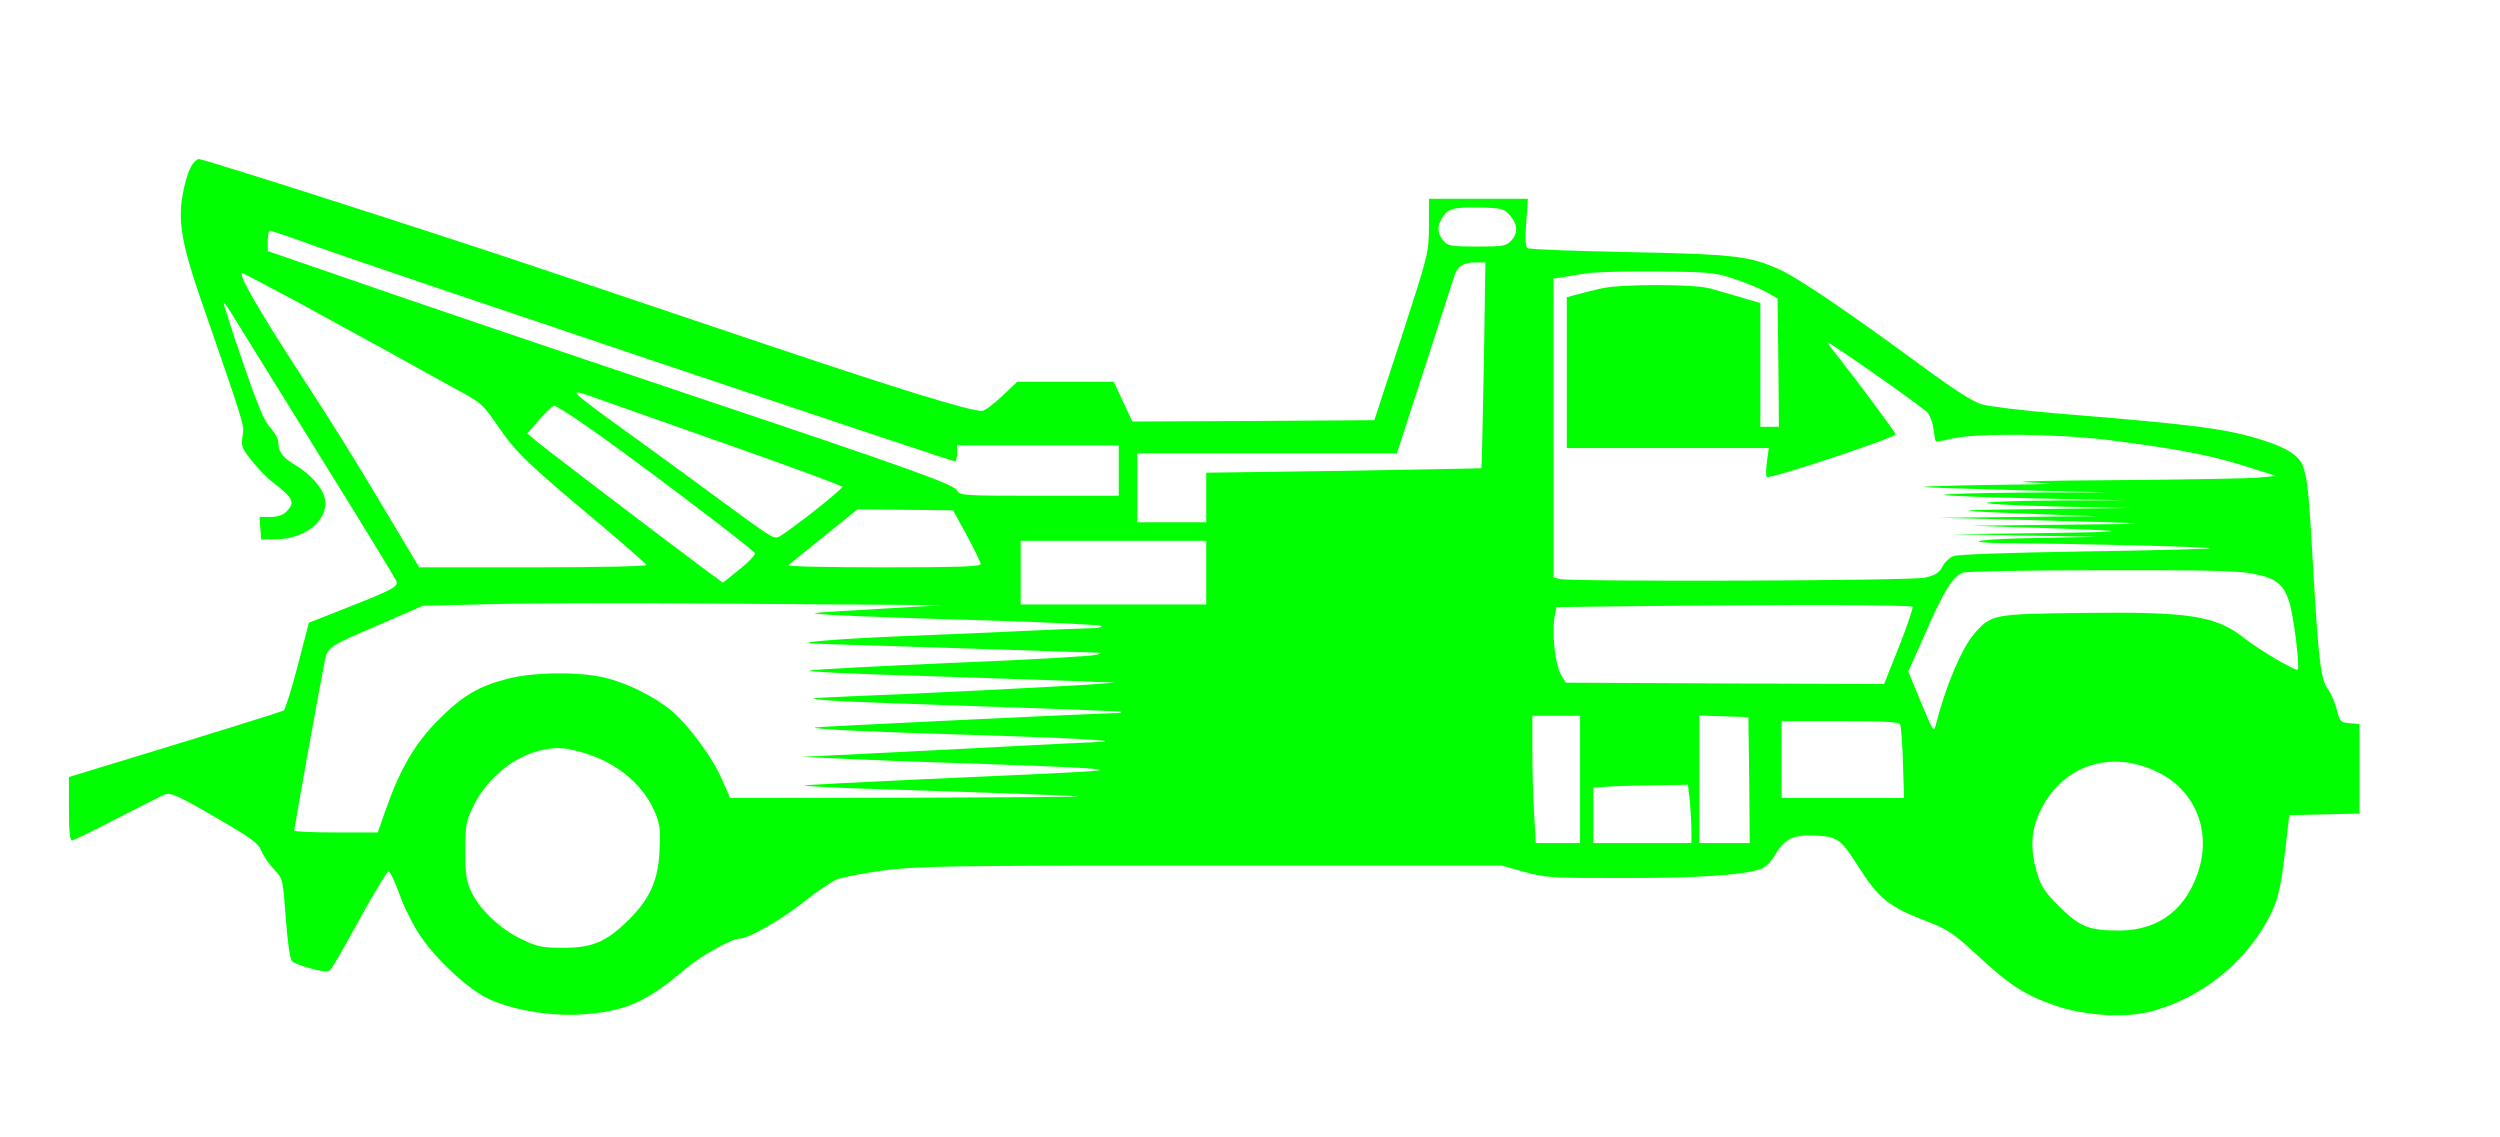 <?xml version="1.0" standalone="no"?>
<!DOCTYPE svg PUBLIC "-//W3C//DTD SVG 20010904//EN"
 "http://www.w3.org/TR/2001/REC-SVG-20010904/DTD/svg10.dtd">
<svg version="1.0" xmlns="http://www.w3.org/2000/svg"
 width="943pt" height="429pt" viewBox="0 0 943 429"
 preserveAspectRatio="xMidYMid meet">
<g transform="translate(0,429) scale(0.1,-0.1)"
fill="#00FF00" stroke="none">
<path d="M717 3654 c-10 -19 -23 -66 -29 -104 -17 -96 0 -189 68 -385 172
-497 165 -476 159 -519 -6 -38 -3 -47 34 -93 22 -29 57 -64 77 -80 81 -62 89
-78 54 -113 -13 -13 -33 -20 -61 -20 l-40 0 3 -42 3 -43 61 1 c110 2 196 76
179 155 -9 40 -55 91 -110 124 -48 28 -65 50 -65 86 0 13 -13 37 -29 54 -23
23 -48 82 -105 249 -42 121 -74 221 -72 223 2 2 19 -21 37 -52 19 -30 163
-263 321 -518 158 -254 290 -470 293 -479 8 -21 -13 -32 -193 -103 l-137 -54
-42 -162 c-23 -89 -47 -165 -53 -169 -9 -5 -293 -94 -712 -221 l-98 -30 0
-119 c0 -84 3 -120 12 -120 6 0 84 38 172 84 89 46 171 87 184 91 18 5 58 -14
183 -87 138 -80 163 -98 175 -128 8 -19 30 -51 48 -70 33 -35 33 -35 44 -184
7 -95 16 -154 24 -162 7 -7 40 -19 73 -28 47 -12 63 -13 72 -3 7 7 56 92 110
191 54 98 103 179 108 179 6 1 24 -37 41 -84 16 -47 52 -118 78 -157 58 -88
178 -200 253 -237 89 -43 229 -68 348 -62 170 10 249 44 399 171 63 53 176
116 209 116 31 0 159 74 239 138 47 38 104 76 125 85 22 8 102 24 179 34 127
16 230 18 1234 18 l1095 0 85 -24 c81 -22 100 -23 375 -23 279 0 444 11 513
33 22 7 40 25 58 55 36 61 70 77 155 72 80 -4 93 -14 156 -113 82 -128 116
-155 270 -214 71 -28 94 -44 180 -123 121 -113 180 -151 292 -190 111 -39 262
-49 361 -24 195 49 374 195 459 376 28 58 38 112 58 295 l8 70 133 3 132 3 0
169 0 169 -37 3 c-35 3 -37 5 -49 52 -7 27 -22 62 -34 78 -26 35 -35 108 -55
458 -16 281 -20 325 -37 378 -12 40 -58 71 -148 100 -142 45 -247 59 -776 102
-132 11 -263 27 -290 35 -33 10 -108 58 -234 151 -271 199 -451 321 -523 355
-115 53 -169 60 -572 68 -204 4 -376 10 -383 15 -8 5 -10 32 -5 97 l6 89 -187
0 -186 0 0 -102 c-1 -103 -1 -103 -103 -418 l-103 -315 -456 -3 -457 -2 -35
75 -35 75 -182 0 -182 0 -58 -55 c-32 -30 -65 -55 -75 -55 -48 0 -311 81 -819
252 -308 104 -686 231 -840 283 -422 142 -1275 415 -1295 415 -9 0 -24 -16
-33 -36z m4979 -177 c29 -34 31 -66 4 -95 -19 -20 -31 -22 -129 -22 -90 0
-110 3 -123 18 -26 29 -29 55 -9 89 23 37 40 42 149 40 78 -2 85 -4 108 -30z
m-4500 -118 c215 -77 2391 -809 2406 -809 5 0 8 14 8 30 l0 30 305 0 305 0 0
-95 0 -95 -300 0 c-283 0 -300 1 -309 19 -14 24 -142 71 -1036 371 -500 168
-1052 355 -1327 451 l-238 82 0 38 c0 22 4 39 9 39 4 0 84 -27 177 -61z m4401
-446 c-4 -212 -8 -387 -9 -389 -2 -1 -236 -5 -520 -10 l-518 -7 0 -93 0 -94
-130 0 -130 0 0 130 0 130 490 0 489 0 105 323 c57 177 107 332 111 344 11 37
34 53 77 53 l41 0 -6 -387z m948 324 c44 -15 98 -37 120 -50 l40 -23 3 -242 2
-242 -35 0 -35 0 0 234 0 233 -72 21 c-40 12 -93 27 -118 34 -60 17 -337 17
-410 0 -30 -7 -72 -17 -92 -23 l-38 -10 0 -284 0 -285 381 0 381 0 -7 -50 c-4
-27 -4 -54 -1 -59 7 -11 486 148 486 161 0 7 -146 203 -221 298 -41 51 -42 54
-14 36 80 -51 342 -236 356 -253 9 -10 19 -37 22 -61 3 -24 7 -45 9 -47 2 -2
30 3 63 11 93 21 395 18 590 -6 256 -33 374 -55 506 -96 l124 -39 -60 -6 c-33
-4 -274 -8 -535 -10 -301 -2 -422 -5 -330 -9 127 -5 109 -6 -140 -9 -157 -2
-276 -6 -265 -8 11 -2 171 -7 355 -12 l335 -8 -309 -1 c-170 -1 -306 -5 -303
-9 4 -3 159 -9 345 -13 l337 -7 -264 -1 c-145 -1 -261 -5 -257 -9 4 -5 130
-10 279 -14 l272 -5 -340 -4 c-367 -4 -370 -6 -25 -19 l225 -8 -295 -3 -295
-3 315 -8 c530 -14 537 -15 165 -18 l-360 -4 255 -8 c366 -12 366 -15 0 -20
l-325 -4 270 -5 270 -5 -205 -4 c-235 -3 -327 -18 -124 -20 273 -2 764 -14
759 -19 -2 -3 -215 -8 -472 -12 -301 -5 -478 -11 -495 -18 -15 -6 -34 -24 -42
-41 -13 -23 -26 -31 -66 -40 -54 -12 -1335 -16 -1377 -5 l-23 6 0 564 0 563
33 5 c17 3 59 10 92 15 33 5 155 8 270 7 197 -2 215 -4 290 -29z m-5438 -78
c103 -56 262 -143 353 -193 91 -51 209 -116 262 -145 95 -51 99 -55 160 -144
67 -97 109 -137 394 -375 87 -74 161 -138 162 -143 2 -5 -175 -9 -427 -9
l-430 0 -127 213 c-129 216 -192 317 -319 512 -160 246 -240 385 -221 385 3 0
89 -46 193 -101z m1658 -553 c225 -79 410 -148 412 -152 2 -10 -214 -179 -242
-190 -17 -7 -32 3 -220 141 -60 45 -202 148 -315 230 -269 194 -269 195 -145
151 55 -20 284 -100 510 -180z m-563 84 c146 -99 641 -473 646 -487 1 -6 -25
-34 -59 -61 l-62 -50 -63 46 c-153 114 -612 463 -642 489 l-33 28 46 53 c26
28 51 52 55 52 5 0 56 -31 112 -70z m1445 -420 c28 -52 52 -101 52 -107 1 -10
-79 -13 -366 -13 -201 0 -363 3 -359 8 4 4 65 53 134 109 l127 102 180 -2 180
-2 52 -95z m903 -140 l0 -120 -350 0 -350 0 0 120 0 120 350 0 350 0 0 -120z
m3954 -5 c81 -17 109 -39 130 -102 17 -49 42 -250 33 -259 -7 -7 -144 74 -199
117 -109 87 -207 102 -615 97 -333 -4 -342 -5 -404 -76 -48 -54 -109 -197
-146 -342 -9 -34 -9 -34 -57 81 l-48 116 68 152 c67 154 100 206 138 221 12 5
248 9 526 9 407 1 518 -2 574 -14z m-5165 -116 l216 -2 -228 -13 c-125 -7
-237 -14 -250 -16 -31 -6 212 -16 673 -29 217 -7 399 -16 404 -20 6 -5 -15 -9
-50 -9 -32 -1 -142 -5 -244 -10 -102 -5 -311 -14 -465 -20 -285 -12 -434 -27
-290 -29 39 -1 268 -8 510 -16 242 -8 465 -15 495 -16 48 -1 51 -2 25 -9 -16
-5 -257 -19 -535 -30 -278 -12 -523 -25 -545 -29 -23 -4 153 -13 410 -20 248
-8 515 -17 595 -20 l145 -6 -110 -8 c-130 -8 -613 -33 -875 -43 -181 -8 -183
-8 -95 -16 50 -4 317 -14 595 -23 277 -9 506 -18 509 -20 2 -3 -8 -5 -24 -5
-55 0 -1120 -51 -1130 -54 -20 -6 186 -16 560 -27 374 -11 624 -24 505 -28
-30 -1 -176 -8 -325 -16 -148 -8 -387 -20 -530 -27 l-260 -13 135 -6 c74 -4
303 -13 509 -19 205 -7 405 -15 445 -19 83 -8 75 -9 -648 -41 -236 -11 -430
-21 -432 -23 -3 -2 89 -7 203 -11 502 -16 809 -27 828 -30 11 -2 -279 -4 -645
-5 l-666 -1 -29 66 c-35 83 -125 206 -191 262 -62 53 -170 107 -254 126 -95
23 -268 21 -364 -4 -110 -28 -170 -63 -262 -155 -88 -88 -145 -185 -200 -342
l-29 -83 -157 0 c-87 0 -158 3 -158 7 0 11 90 512 108 603 20 98 -6 78 232
182 l145 63 255 6 c140 4 484 5 764 3 280 -2 606 -5 725 -5z m3875 -8 c3 -4
-20 -72 -51 -150 l-56 -141 -600 2 -601 3 -19 32 c-21 36 -34 158 -23 217 l7
36 247 3 c626 7 1091 6 1096 -2z m-1254 -651 l0 -240 -83 0 -84 0 -6 107 c-4
58 -7 166 -7 240 l0 133 90 0 90 0 0 -240z m638 -2 l2 -238 -95 0 -95 0 0 240
0 241 93 -3 92 -3 3 -237z m569 210 c4 -7 9 -73 11 -145 l4 -133 -231 0 -231
0 0 145 0 145 219 0 c165 0 222 -3 228 -12z m-4982 -103 c131 -35 233 -114
282 -221 22 -49 24 -66 21 -147 -4 -115 -35 -186 -117 -267 -84 -83 -136 -105
-246 -105 -80 0 -97 3 -157 32 -80 38 -160 113 -191 181 -18 39 -22 65 -22
152 0 93 3 112 27 162 49 106 152 193 255 217 57 13 83 13 148 -4z m5951 -76
c139 -66 203 -213 160 -363 -45 -153 -150 -235 -300 -236 -116 0 -150 13 -228
90 -55 55 -69 76 -84 126 -26 88 -24 157 9 229 81 176 265 240 443 154z
m-1762 -110 c3 -34 6 -84 6 -110 l0 -49 -185 0 -185 0 0 105 0 104 58 4 c31 2
111 4 178 5 l121 2 7 -61z"/>
</g>
</svg>
